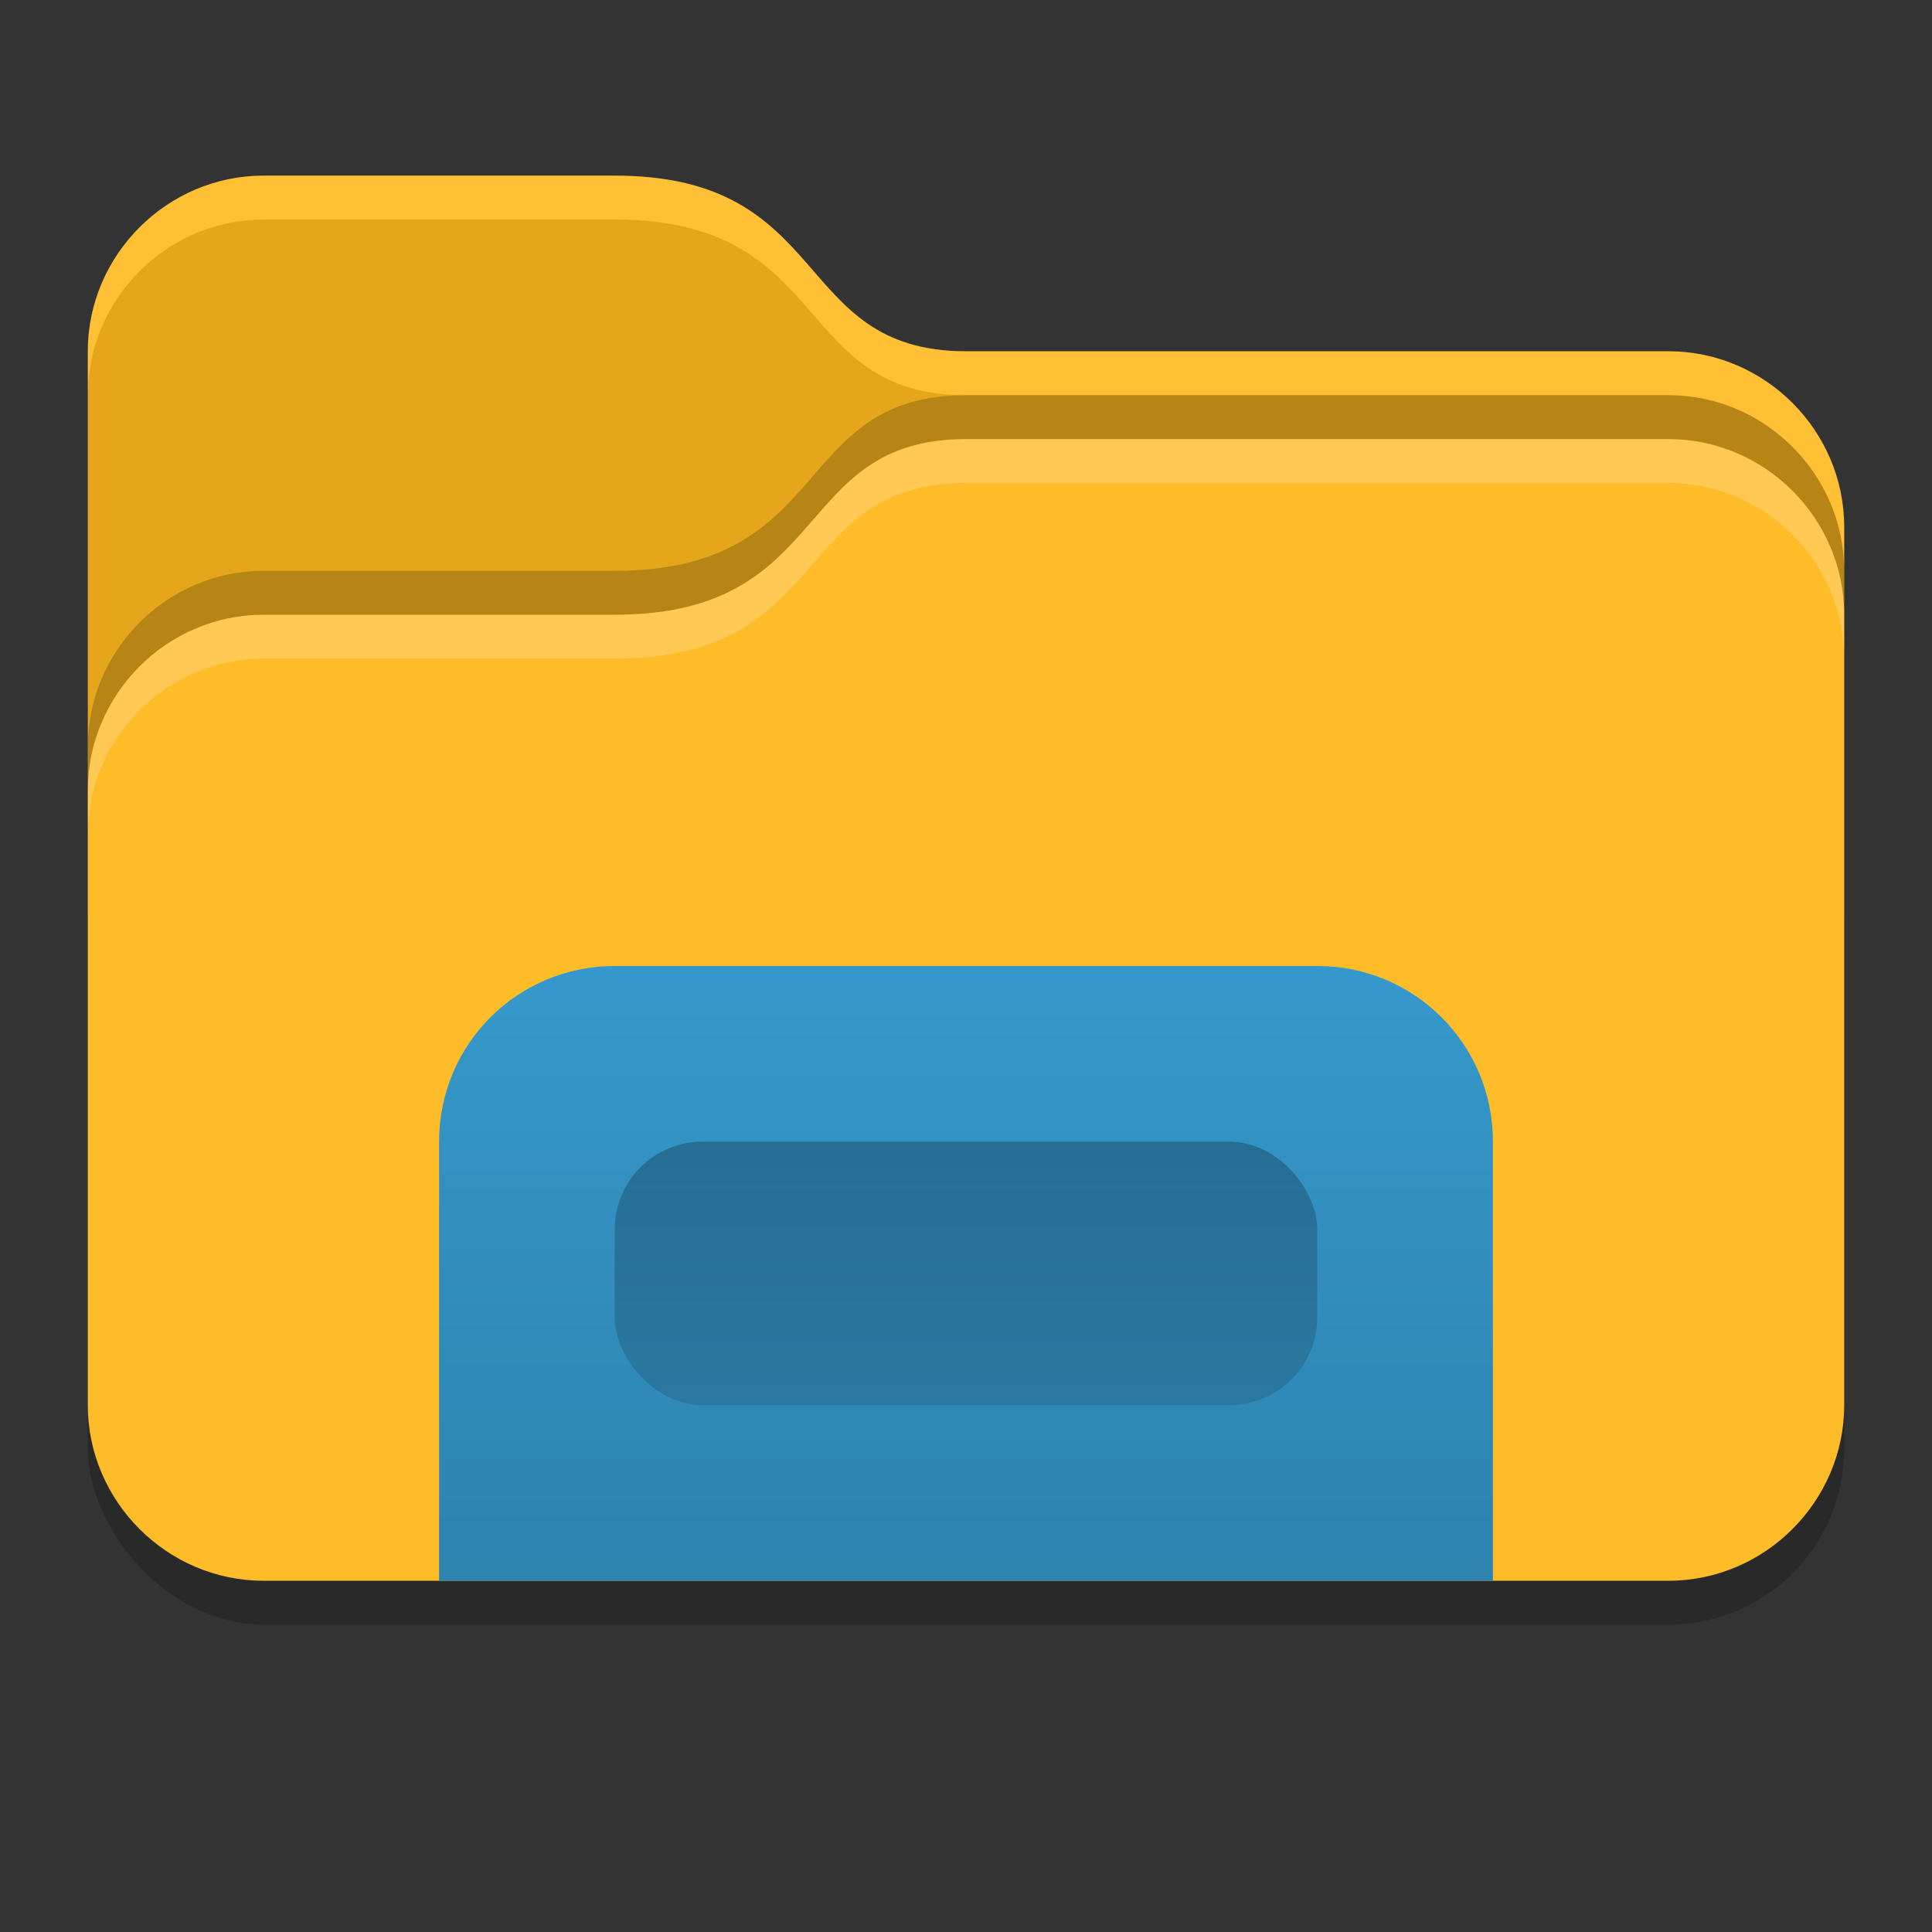 <svg width="22" height="22" version="1" xmlns="http://www.w3.org/2000/svg" xmlns:xlink="http://www.w3.org/1999/xlink">
 <rect width="100%" height="100%" fill="#333333" stroke="none"/>
 <defs>
  <style id="current-color-scheme" type="text/css">.ColorScheme-Highlight { color:#3daee9; }</style>
  <linearGradient id="c" x1="11" x2="11" y1="19" y2="12" gradientTransform="translate(0,-1)" gradientUnits="userSpaceOnUse" xlink:href="#a"/>
  <linearGradient id="a">
   <stop offset="0"/>
   <stop style="stop-opacity:.5" offset="1"/>
  </linearGradient>
  <linearGradient id="b" x1="11" x2="11" y1="14" y2="17" gradientTransform="translate(0,-1)" gradientUnits="userSpaceOnUse" xlink:href="#a"/>
 </defs>
 <rect x="1" y="8.5" width="20" height="10" rx="2" ry="2" opacity=".2"/>
 <path d="m3 2c-1.097 0-2 0.904-2 2v12c0 1.097 0.904 2 2 2h16c1.097 0 2-0.904 2-2v-10c0-1.097-0.904-2-2-2h-8c-2 0-1.498-2-4-2z" fill="#ffb004"/>
 <path d="m3 2.5c-1.097 0-2 0.904-2 2v4.5c0-1.097 0.903-2 2-2h4c2.502 0 2-2 4-2h8c1.097 0 2 0.903 2 2v-0.5c0-1.097-0.904-2-2-2h-8c-2 0-1.498-2-4-2z" style="fill:#808080;opacity:.2"/>
 <path d="m11 5c-2 0-1.498 2-4 2h-4c-1.097 0-2 0.904-2 2v7c0 1.097 0.904 2 2 2h16c1.097 0 2-0.904 2-2v-9c0-1.097-0.904-2-2-2z" fill="#fff" opacity=".15"/>
 <path d="m11 5c-2 0-1.498 2-4 2h-4c-1.097 0-2 0.904-2 2v0.5c0-1.097 0.903-2 2-2h4c2.502 0 2-2 4-2h8c1.097 0 2 0.903 2 2v-0.5c0-1.097-0.904-2-2-2z" style="fill:#fff;opacity:.2"/>
 <path d="m3 2c-1.097 0-2 0.904-2 2v0.5c0-1.097 0.903-2 2-2h4c2.502 0 2 2 4 2h8c1.097 0 2 0.903 2 2v-0.5c0-1.097-0.904-2-2-2h-8c-2 0-1.498-2-4-2z" style="fill:#fff;opacity:.2"/>
 <path d="m11 4.5c-2 0-1.498 2-4 2h-4c-1.097 0-2 0.904-2 2v0.5c0-1.097 0.903-2 2-2h4c2.502 0 2-2 4-2h8c1.097 0 2 0.903 2 2v-0.5c0-1.097-0.904-2-2-2z" style="opacity:.2"/>
 <path class="ColorScheme-Highlight" d="m7 11h8c1.108 0 2 0.892 2 2v5h-12v-5c0-1.108 0.892-2 2-2z" style="fill:currentColor"/>
 <path class="ColorScheme-Text" d="m7 11h8c1.108 0 2 0.892 2 2v5h-12v-5c0-1.108 0.892-2 2-2z" style="fill:url(#c);opacity:.25"/>
 <rect x="7" y="13" width="8" height="3" rx="1" ry="1" style="fill:url(#b);opacity:.25"/>
</svg>
